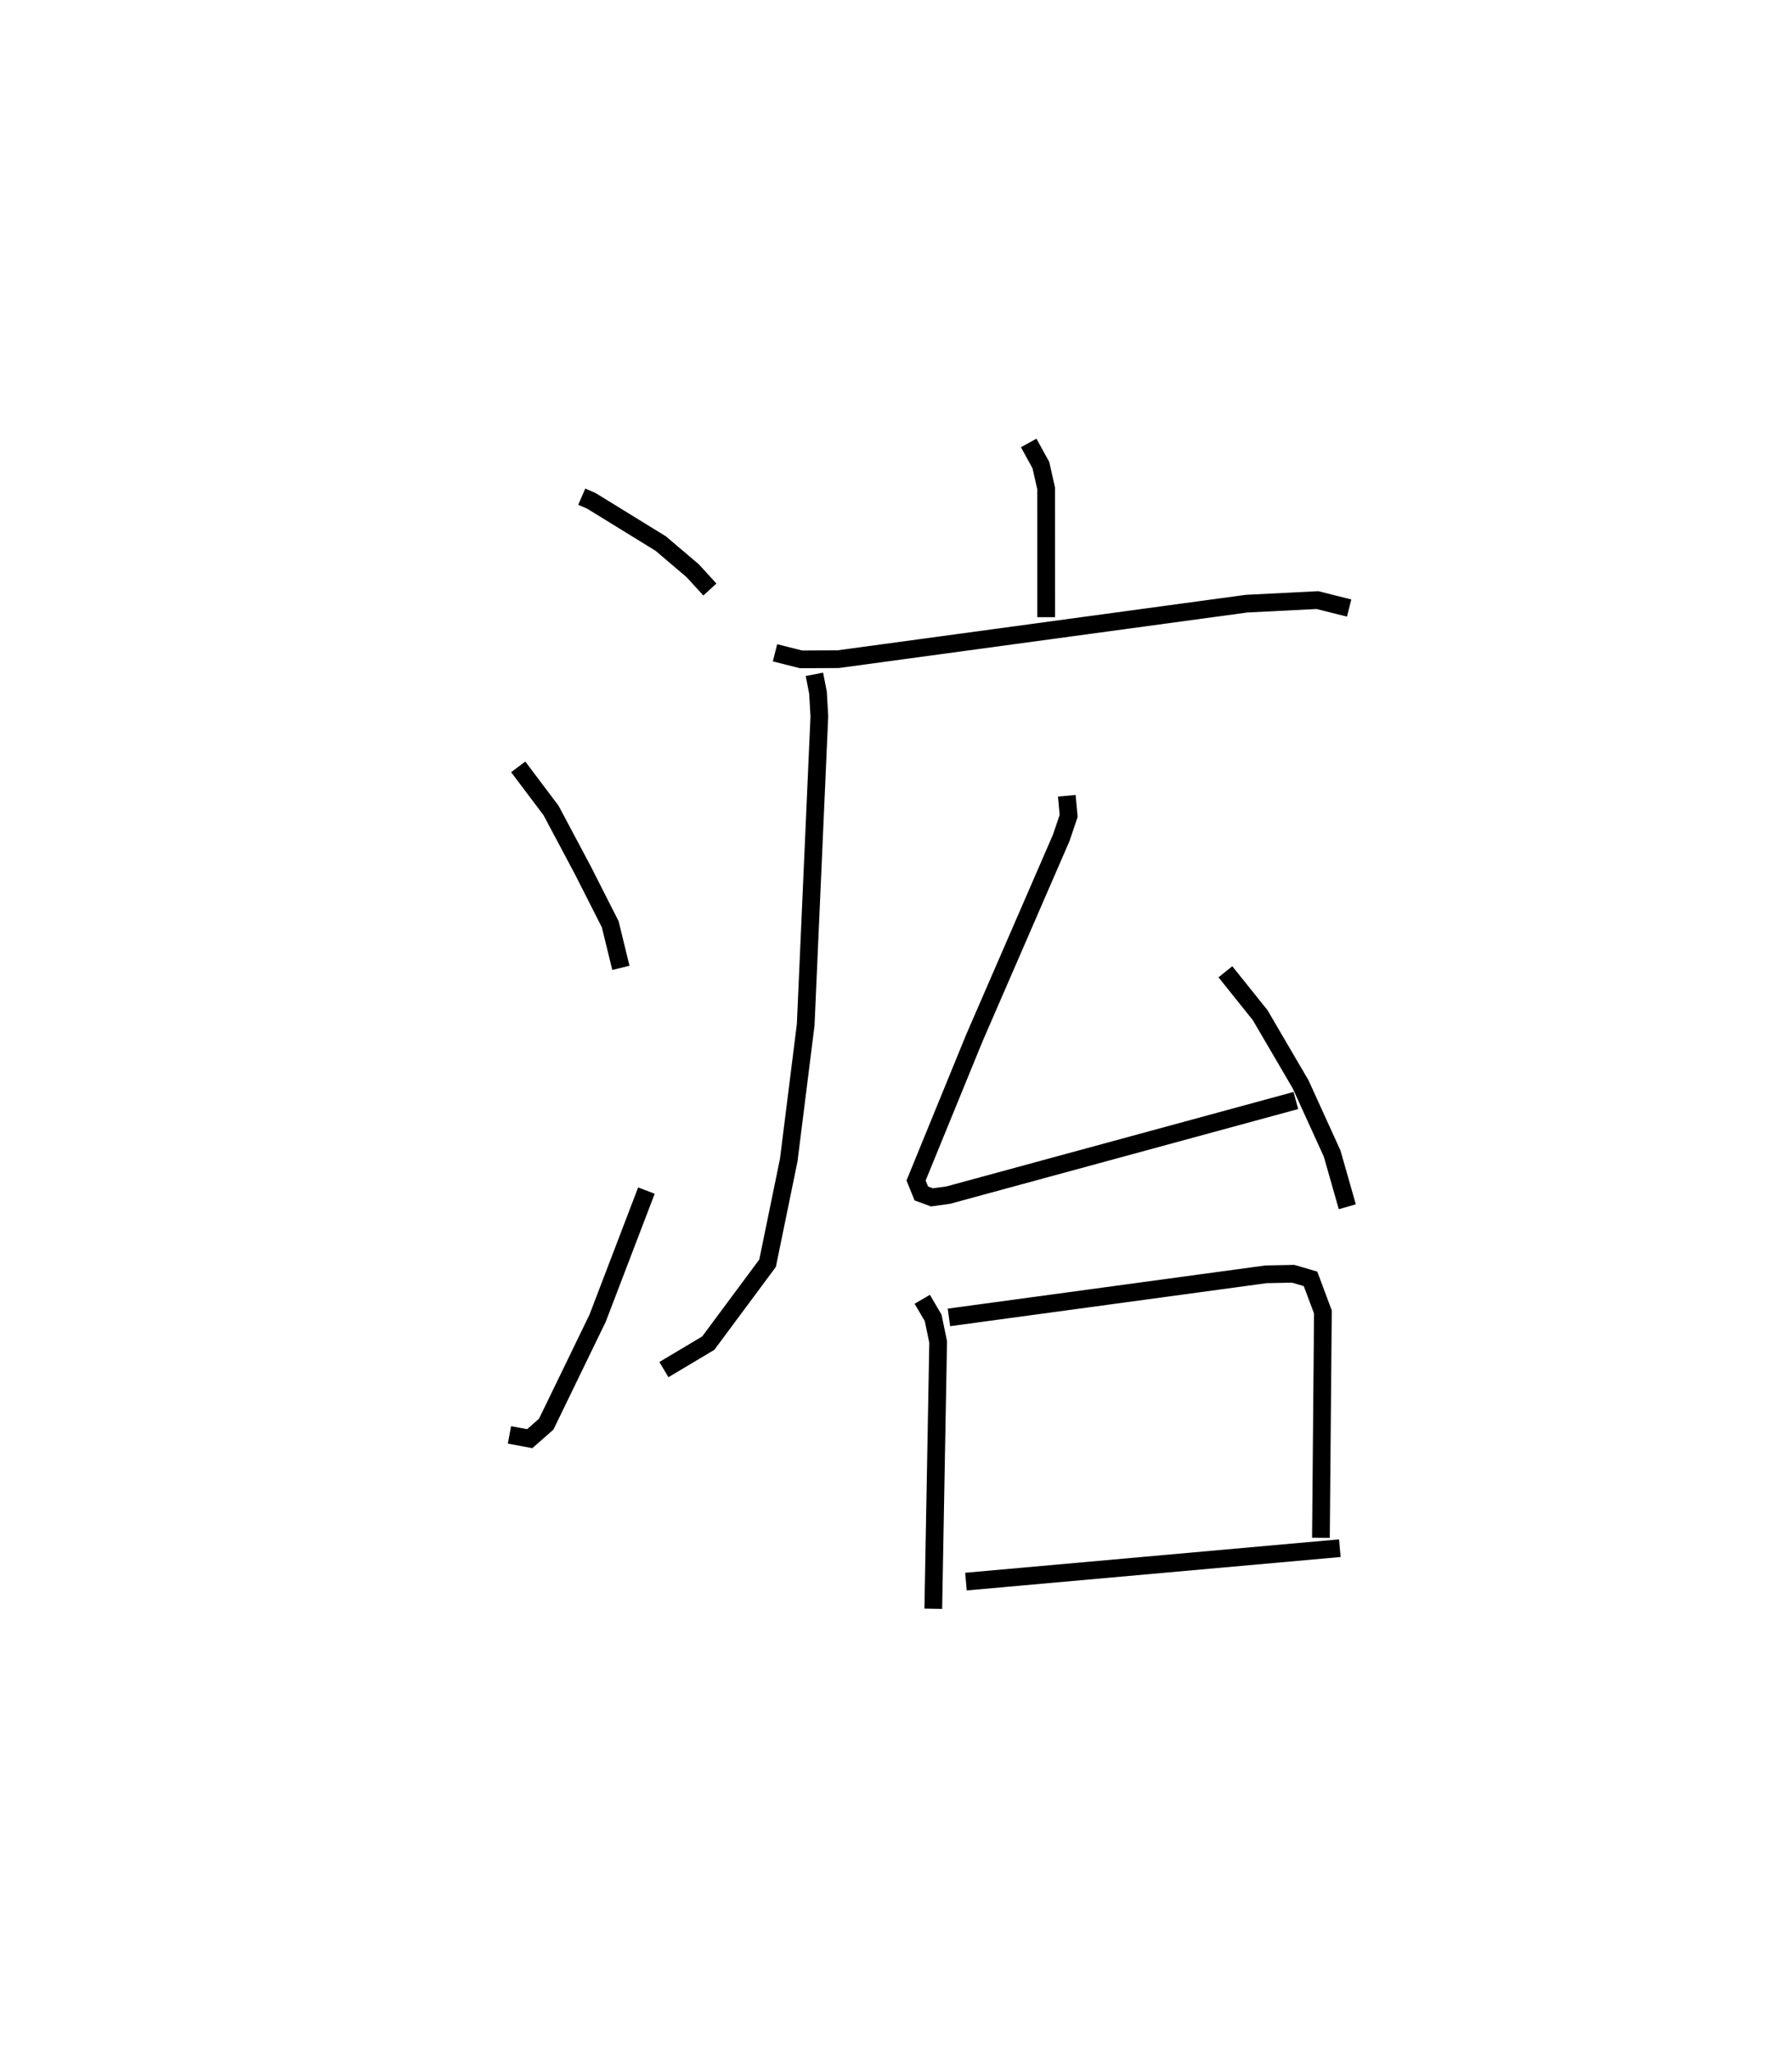 <?xml version="1.0" encoding="utf-8" ?>
<svg baseProfile="full" height="115.788" version="1.1" width="101.158" xmlns="http://www.w3.org/2000/svg" xmlns:ev="http://www.w3.org/2001/xml-events" xmlns:xlink="http://www.w3.org/1999/xlink"><defs /><rect fill="white" height="115.788" width="101.158" x="0" y="0" /><path d="M25,25.105 m0.0,0.0 m7.84,2.925 l0.545,0.237 3.914,2.41 l1.805,1.534 0.969,1.059 m-10.82,10.009 l1.854,2.462 1.79,3.365 l1.55,3.054 0.602,2.462 m-6.291,26.357 l1.144,0.214 0.932,-0.82 l2.901,-5.979 2.755,-7.203 m21.579,-42.192 l0.687,1.247 0.298,1.317 l0.002,7.268 m-15.308,2.011 l1.471,0.37 2.089,-0.01 l23.056,-3.133 4.004,-0.202 l1.79,0.449 m-30.185,3.74 l0.202,1.037 0.077,1.335 l-0.771,17.404 -0.958,7.644 l-1.194,5.815 -3.349,4.511 l-2.503,1.492 m22.743,-32.384 l0.105,1.136 -0.418,1.237 l-4.911,11.311 -3.284,8.028 l0.295,0.731 0.601,0.221 l0.918,-0.126 19.625,-5.34 m-3.978,-7.265 l1.962,2.448 2.283,3.902 l1.783,3.914 0.854,2.998 m-23.994,5.221 l0.616,1.051 0.282,1.358 l-0.275,15.056 m0.883,-16.442 l17.904,-2.433 1.527,-0.03 l0.981,0.287 0.699,1.871 l-0.112,12.742 m-20.038,2.473 l21.105,-1.886 " fill="none" stroke="black" stroke-width="1" /></svg>